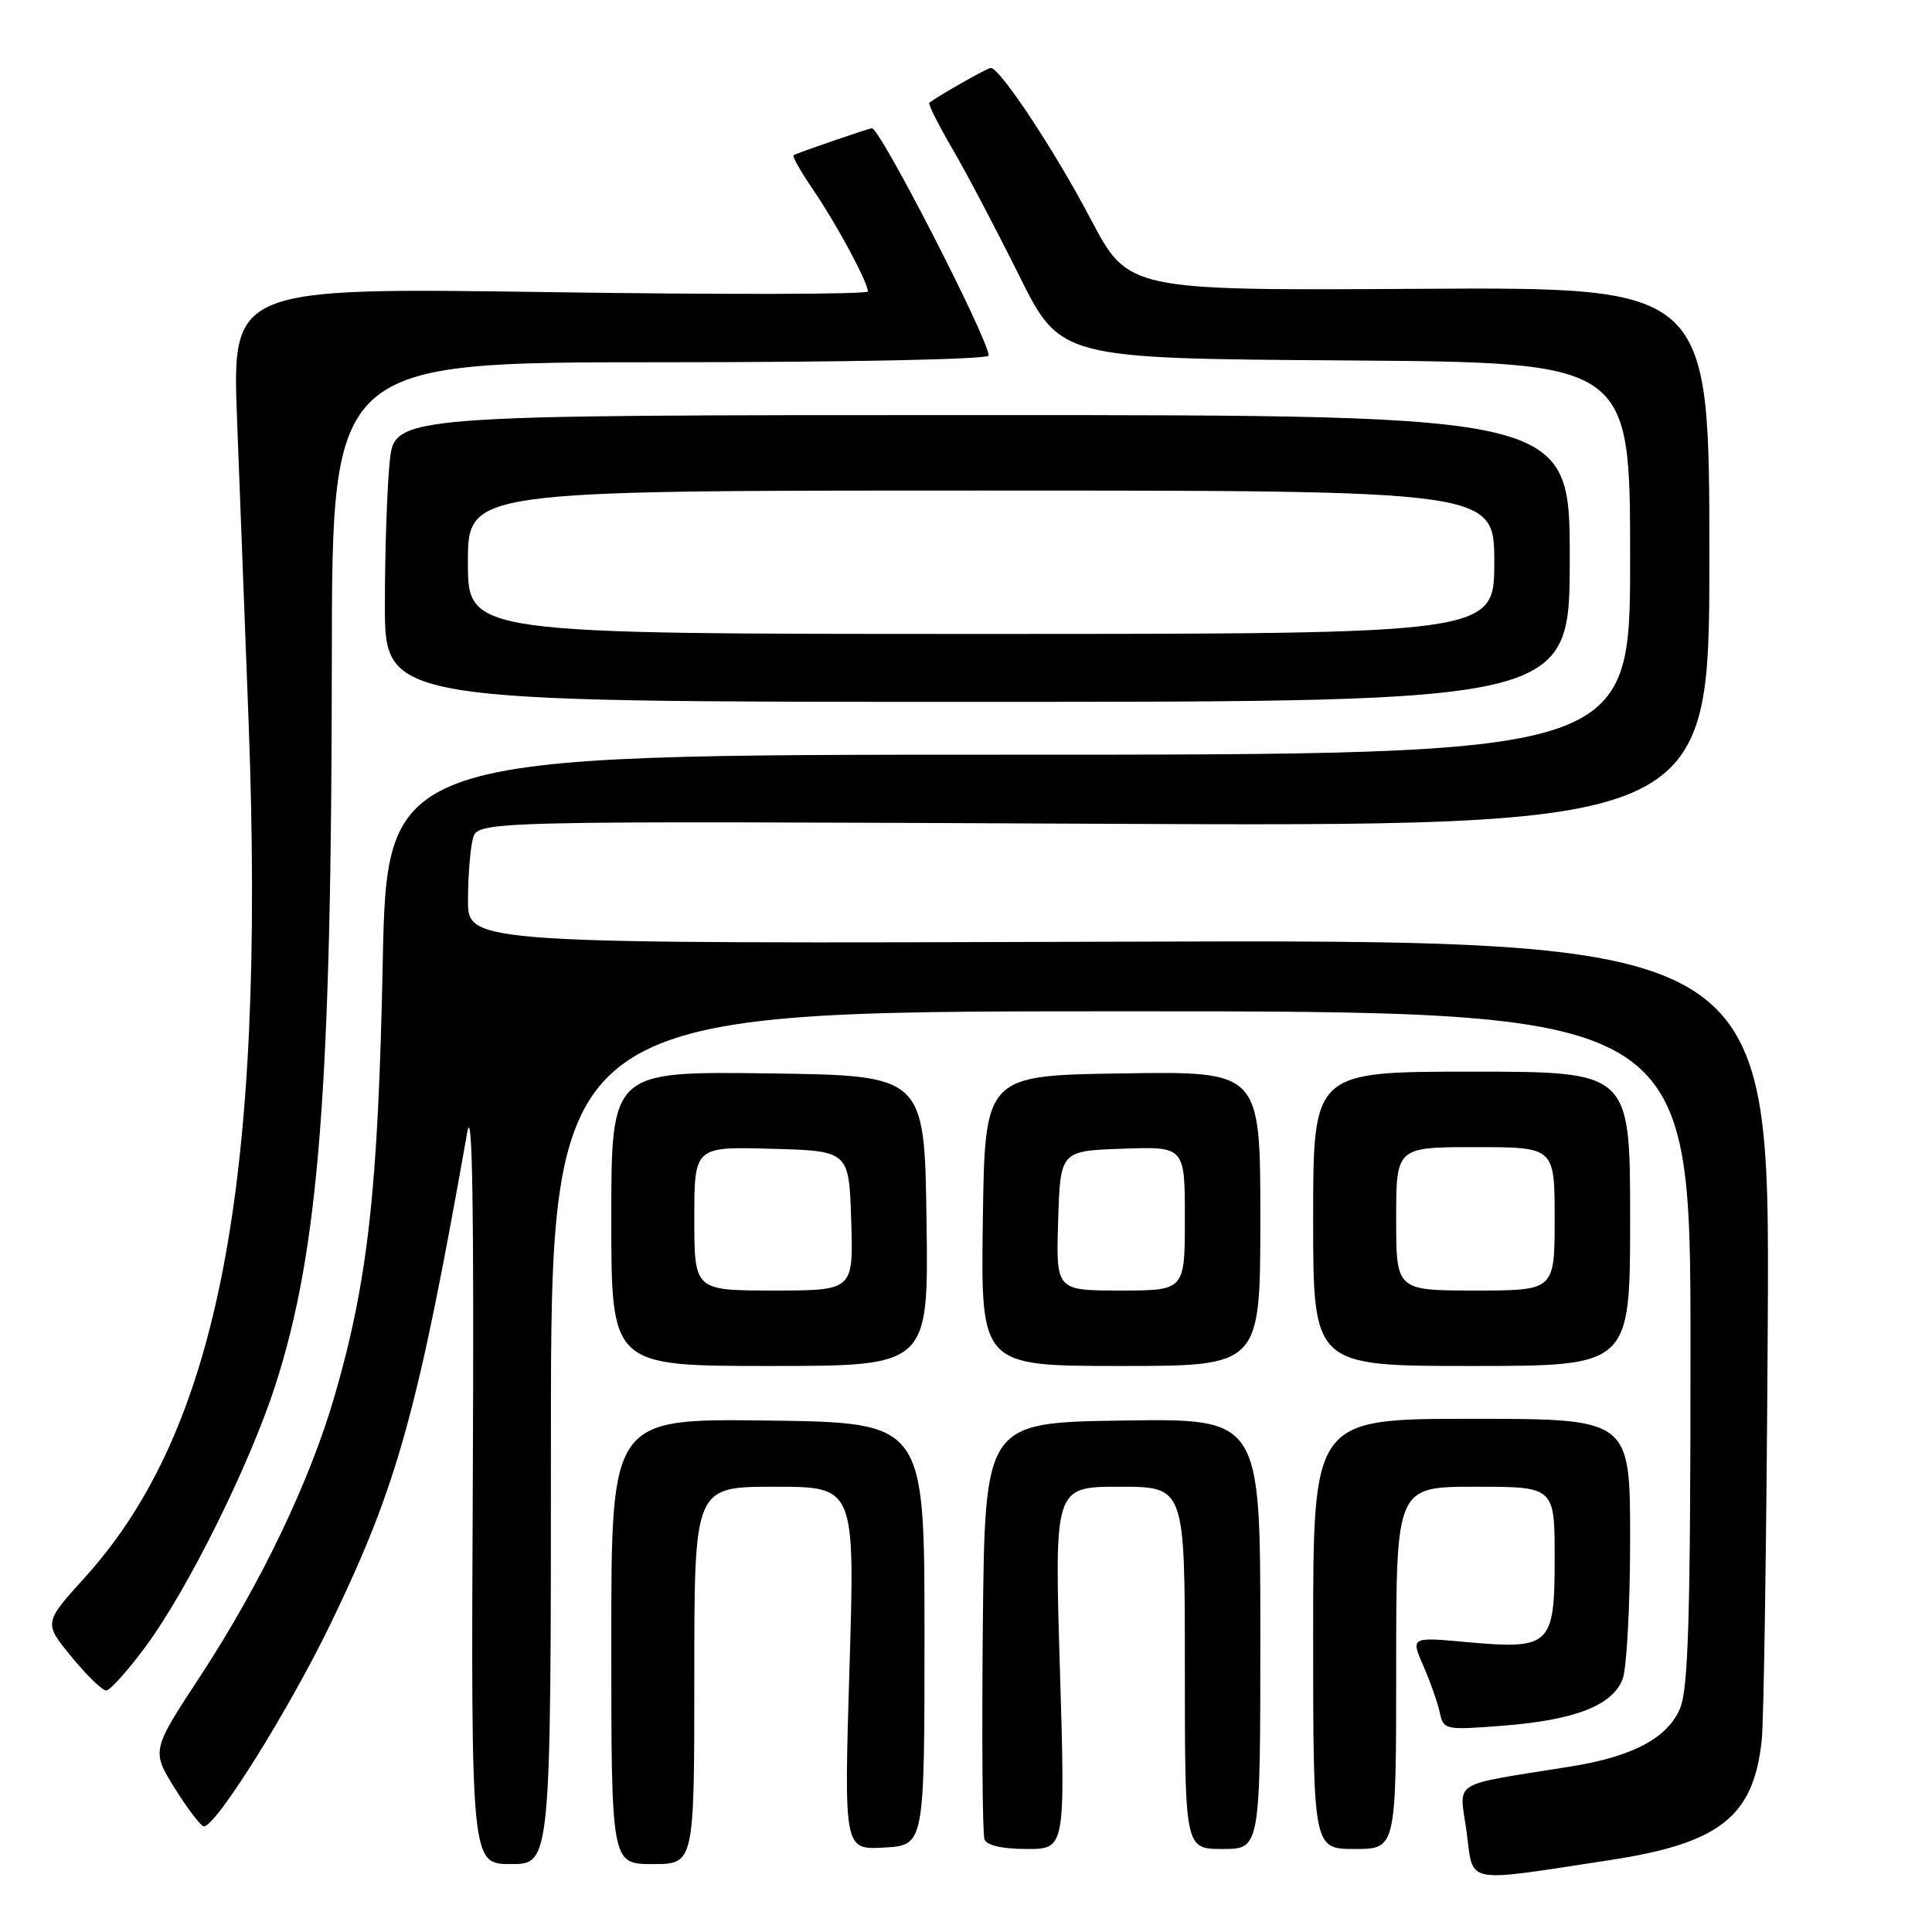 <?xml version="1.0" encoding="UTF-8" standalone="no"?>
<!DOCTYPE svg PUBLIC "-//W3C//DTD SVG 1.1//EN" "http://www.w3.org/Graphics/SVG/1.1/DTD/svg11.dtd" >
<svg xmlns="http://www.w3.org/2000/svg" xmlns:xlink="http://www.w3.org/1999/xlink" version="1.1" viewBox="0 0 256 256">
 <g >
 <path fill="currentColor"
d=" M 213.15 246.50 C 227.88 244.27 232.36 240.75 233.44 230.57 C 233.73 227.78 234.09 202.78 234.24 175.00 C 234.50 124.50 234.50 124.50 148.25 124.78 C 62.00 125.06 62.00 125.06 62.01 119.28 C 62.02 116.10 62.31 112.43 62.66 111.13 C 63.29 108.77 63.29 108.77 144.90 109.15 C 226.50 109.54 226.50 109.54 226.50 73.79 C 226.50 38.04 226.50 38.04 188.00 38.27 C 149.50 38.50 149.50 38.50 144.48 28.95 C 139.77 19.98 132.50 9.00 131.28 9.00 C 130.84 9.00 124.53 12.58 123.14 13.61 C 122.95 13.76 124.30 16.46 126.14 19.62 C 127.99 22.77 131.97 30.34 135.00 36.43 C 140.50 47.50 140.50 47.50 178.25 47.76 C 216.00 48.02 216.00 48.02 216.00 74.01 C 216.00 100.00 216.00 100.00 133.64 100.00 C 51.27 100.00 51.27 100.00 50.71 127.75 C 50.11 157.51 48.76 169.68 44.38 184.82 C 41.09 196.23 34.59 209.79 26.57 222.05 C 20.06 231.97 20.06 231.97 23.18 236.99 C 24.90 239.74 26.63 242.00 27.02 242.00 C 28.66 242.00 38.48 226.24 44.00 214.76 C 52.68 196.73 55.38 186.99 61.92 150.00 C 62.59 146.18 62.82 160.14 62.65 195.75 C 62.41 247.00 62.41 247.00 67.70 247.00 C 73.00 247.00 73.00 247.00 73.00 190.50 C 73.00 134.00 73.00 134.00 148.50 134.00 C 224.00 134.00 224.00 134.00 224.00 178.53 C 224.00 214.09 223.72 223.73 222.62 226.36 C 220.98 230.28 216.38 232.74 208.20 234.06 C 191.87 236.69 193.38 235.74 194.33 242.72 C 195.28 249.77 193.72 249.45 213.15 246.50 Z  M 92.00 222.00 C 92.00 197.00 92.00 197.00 102.64 197.00 C 113.29 197.00 113.29 197.00 112.56 221.06 C 111.83 245.11 111.83 245.11 117.17 244.81 C 122.50 244.50 122.50 244.50 122.50 216.50 C 122.50 188.50 122.50 188.50 101.75 188.23 C 81.00 187.96 81.00 187.96 81.00 217.48 C 81.00 247.00 81.00 247.00 86.50 247.00 C 92.00 247.00 92.00 247.00 92.00 222.00 Z  M 140.44 221.00 C 139.71 197.00 139.71 197.00 148.36 197.00 C 157.00 197.00 157.00 197.00 157.00 221.00 C 157.00 245.00 157.00 245.00 162.00 245.00 C 167.00 245.00 167.00 245.00 167.00 216.48 C 167.00 187.95 167.00 187.95 148.75 188.23 C 130.50 188.50 130.50 188.50 130.23 215.49 C 130.09 230.33 130.18 243.04 130.45 243.74 C 130.76 244.53 132.85 245.00 136.05 245.00 C 141.16 245.00 141.16 245.00 140.44 221.00 Z  M 185.00 221.00 C 185.00 197.00 185.00 197.00 195.50 197.00 C 206.00 197.00 206.00 197.00 206.00 206.46 C 206.00 218.09 205.47 218.59 194.30 217.58 C 186.94 216.91 186.94 216.91 188.59 220.71 C 189.50 222.79 190.48 225.57 190.77 226.89 C 191.27 229.22 191.46 229.26 199.09 228.67 C 208.66 227.93 213.67 225.99 215.01 222.48 C 215.55 221.05 216.00 212.70 216.00 203.93 C 216.00 188.00 216.00 188.00 195.00 188.00 C 174.00 188.00 174.00 188.00 174.00 216.50 C 174.00 245.00 174.00 245.00 179.50 245.00 C 185.00 245.00 185.00 245.00 185.00 221.00 Z  M 19.41 218.02 C 24.95 210.49 33.14 193.95 36.50 183.51 C 42.27 165.59 43.94 144.11 43.97 87.25 C 44.00 48.00 44.00 48.00 87.50 48.00 C 112.17 48.00 131.00 47.62 131.00 47.11 C 131.00 44.98 116.64 17.00 115.54 17.00 C 115.11 17.00 105.47 20.32 105.15 20.57 C 104.96 20.73 106.14 22.80 107.77 25.18 C 110.83 29.66 115.00 37.40 115.00 38.62 C 115.00 39.01 96.04 39.05 72.86 38.71 C 30.73 38.10 30.73 38.10 31.42 55.80 C 31.80 65.54 32.48 83.44 32.94 95.58 C 35.23 156.68 28.98 189.42 11.28 208.98 C 5.79 215.04 5.79 215.04 9.46 219.52 C 11.48 221.98 13.55 224.00 14.07 224.00 C 14.58 224.00 16.99 221.31 19.41 218.02 Z  M 122.77 161.75 C 122.50 142.50 122.50 142.50 101.75 142.23 C 81.00 141.96 81.00 141.96 81.00 161.48 C 81.00 181.00 81.00 181.00 102.02 181.00 C 123.04 181.00 123.04 181.00 122.77 161.75 Z  M 167.00 161.48 C 167.00 141.95 167.00 141.95 148.75 142.23 C 130.50 142.50 130.50 142.50 130.23 161.75 C 129.96 181.00 129.96 181.00 148.48 181.00 C 167.00 181.00 167.00 181.00 167.00 161.48 Z  M 216.00 161.50 C 216.00 142.00 216.00 142.00 195.00 142.00 C 174.00 142.00 174.00 142.00 174.00 161.50 C 174.00 181.00 174.00 181.00 195.00 181.00 C 216.00 181.00 216.00 181.00 216.00 161.50 Z  M 208.00 74.00 C 208.00 55.00 208.00 55.00 130.14 55.00 C 52.28 55.00 52.28 55.00 51.64 61.15 C 51.29 64.53 51.00 73.08 51.00 80.15 C 51.00 93.00 51.00 93.00 129.50 93.00 C 208.00 93.00 208.00 93.00 208.00 74.00 Z  M 92.00 161.47 C 92.00 151.93 92.00 151.93 102.25 152.22 C 112.50 152.50 112.50 152.50 112.79 161.75 C 113.08 171.00 113.08 171.00 102.54 171.00 C 92.00 171.00 92.00 171.00 92.00 161.47 Z  M 140.21 161.75 C 140.50 152.50 140.50 152.50 148.75 152.21 C 157.00 151.92 157.00 151.92 157.00 161.46 C 157.00 171.00 157.00 171.00 148.46 171.00 C 139.92 171.00 139.92 171.00 140.21 161.75 Z  M 185.00 161.50 C 185.00 152.00 185.00 152.00 195.50 152.00 C 206.00 152.00 206.00 152.00 206.00 161.50 C 206.00 171.00 206.00 171.00 195.50 171.00 C 185.00 171.00 185.00 171.00 185.00 161.50 Z  M 62.00 74.50 C 62.00 65.00 62.00 65.00 130.00 65.00 C 198.00 65.00 198.00 65.00 198.00 74.50 C 198.00 84.00 198.00 84.00 130.00 84.00 C 62.00 84.00 62.00 84.00 62.00 74.50 Z "/>
</g>
</svg>